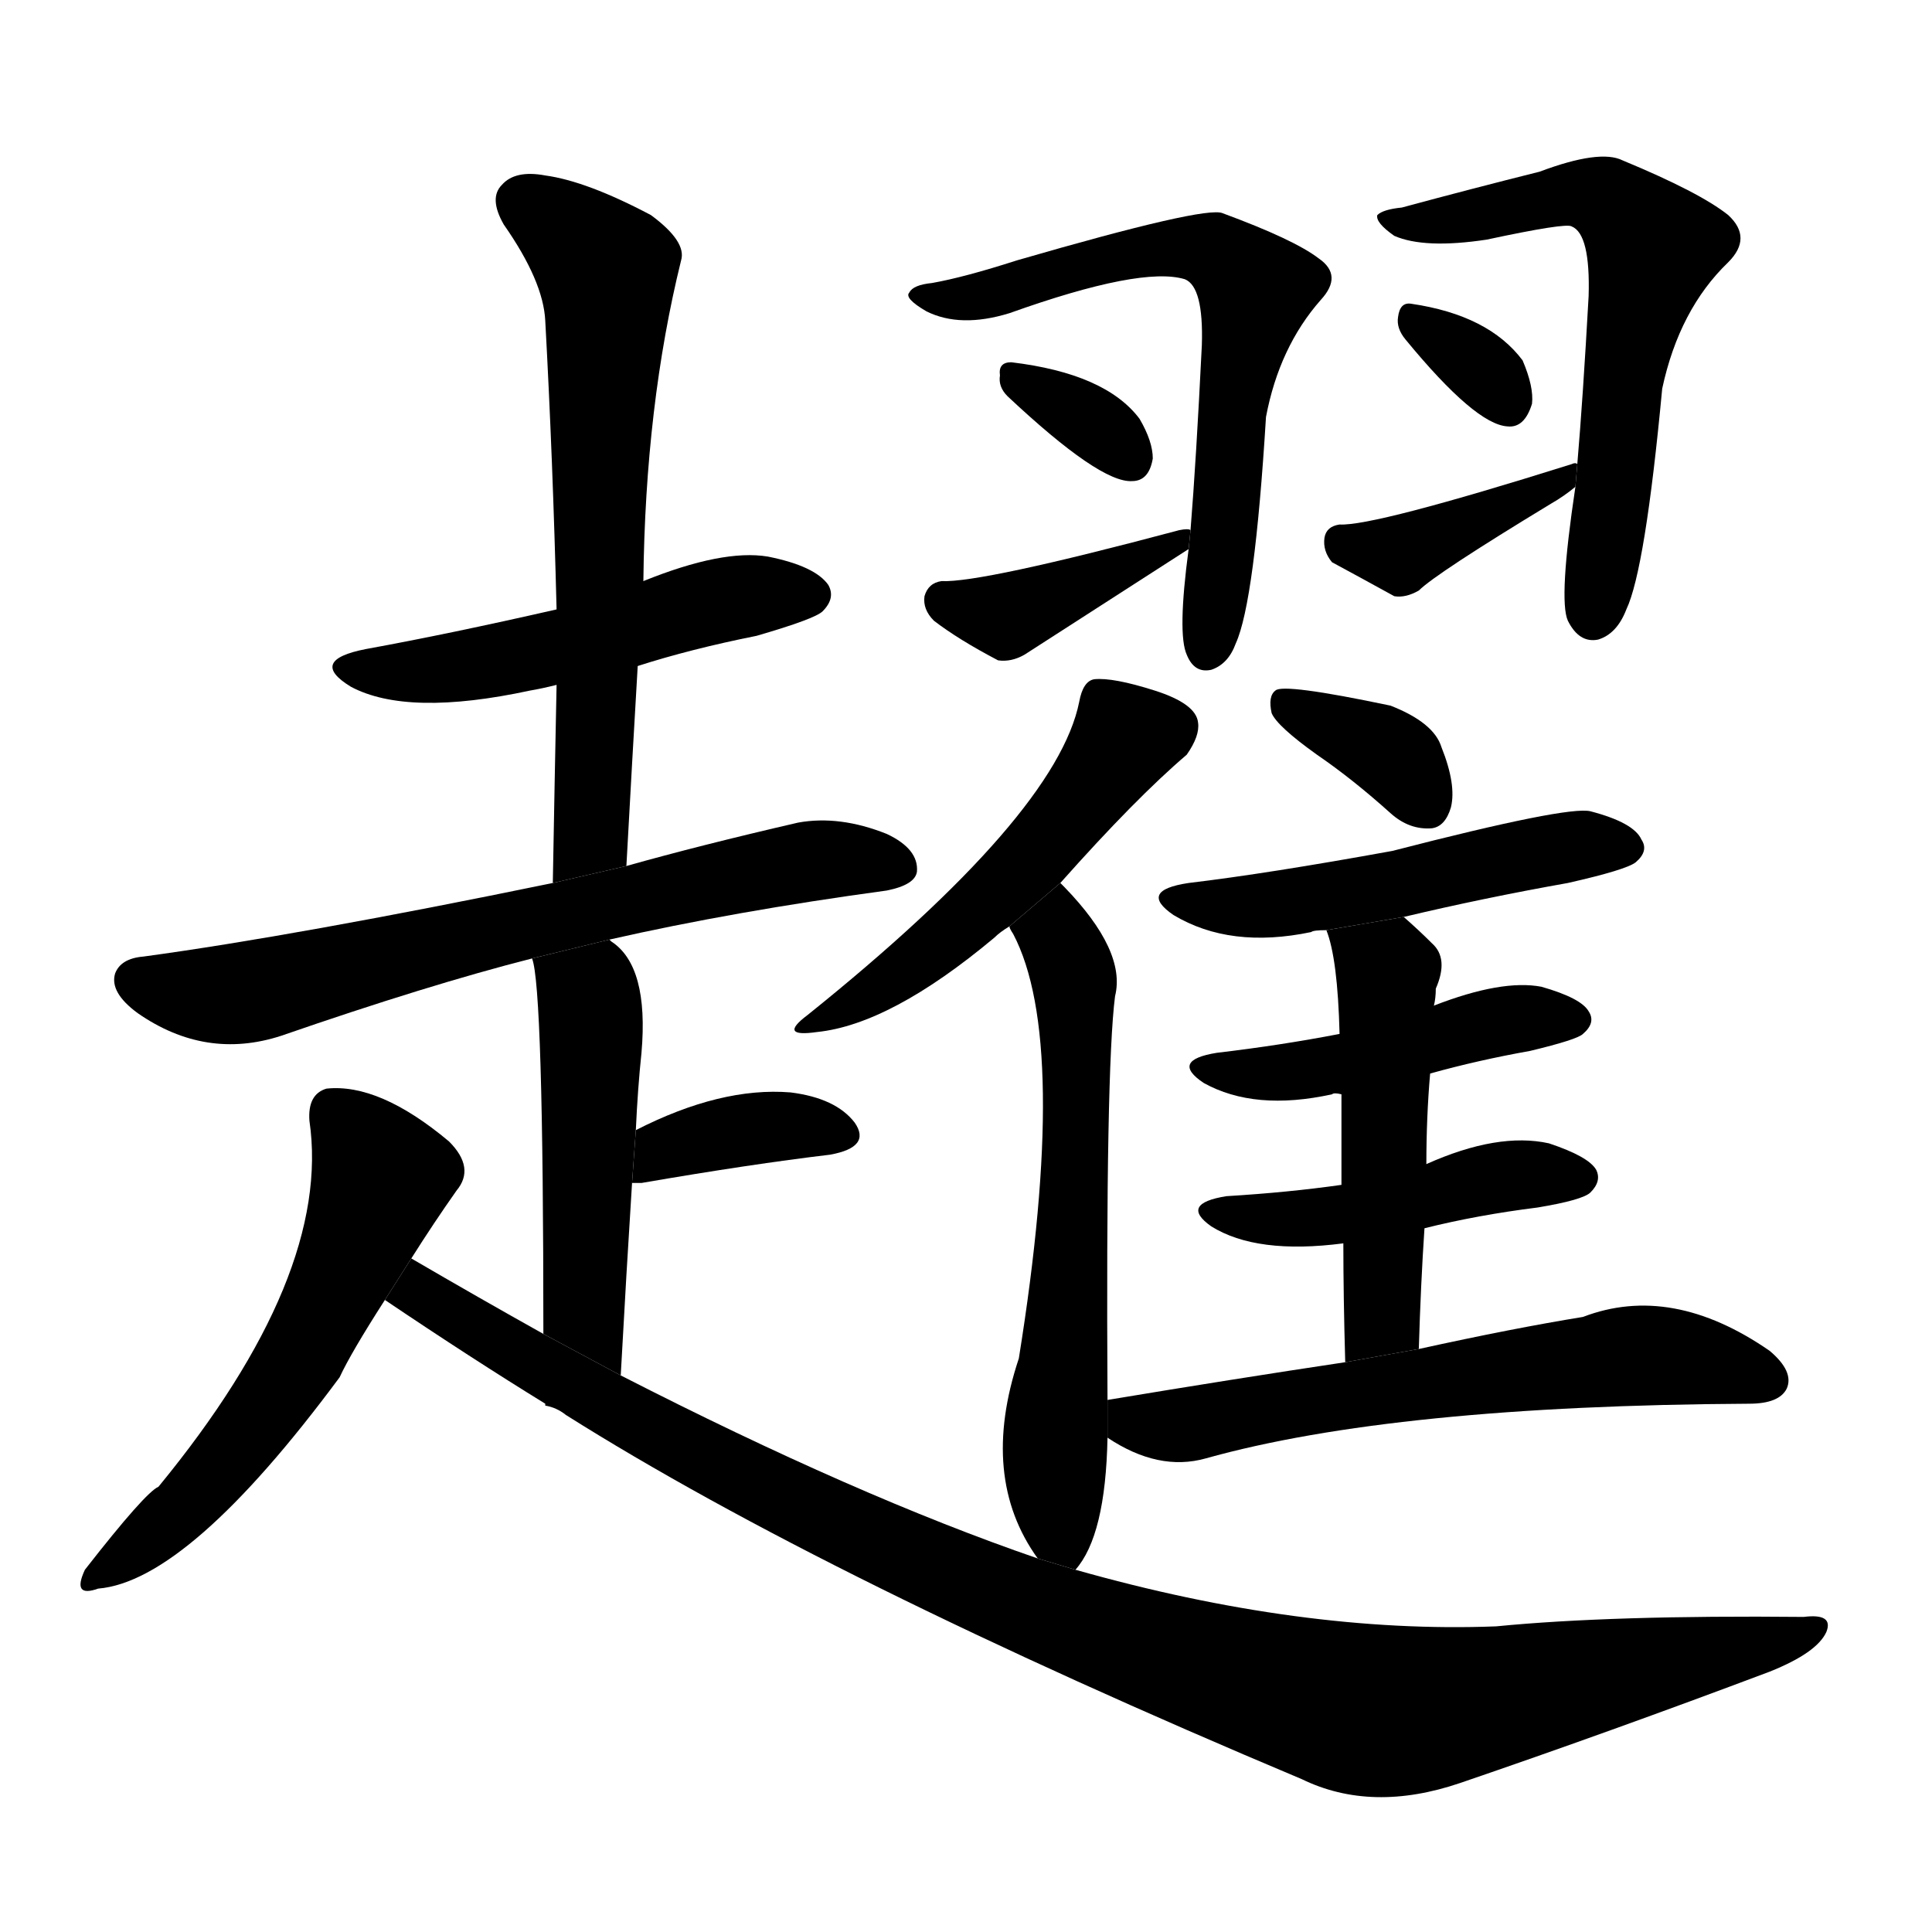 <!-- u8daf_ti4_jump -->
<!-- 8DAF -->
<!--  -->
<!--  -->
<svg viewBox="0 0 1024 1024">
  <g transform="scale(1, -1) translate(0, -900)">
    <path d="M 338 547 Q 366 556 401 563 Q 432 572 436 576 Q 443 583 439 590 Q 432 600 407 605 Q 383 609 341 592 L 295 577 Q 238 564 194 556 Q 163 550 186 536 Q 216 520 281 534 Q 287 535 295 537 L 338 547 Z"></path>
    <path d="M 332 441 Q 335 496 338 547 L 341 592 Q 342 685 361 762 Q 364 772 345 786 Q 311 804 289 807 Q 273 810 266 802 Q 259 795 267 781 Q 288 751 289 730 Q 293 657 295 577 L 295 537 Q 294 488 293 432 L 332 441 Z"></path>
    <path d="M 323 402 Q 389 417 470 428 Q 485 431 486 438 Q 487 450 470 458 Q 445 468 423 464 Q 371 452 332 441 L 293 432 Q 157 404 76 393 Q 64 392 61 384 Q 58 374 73 363 Q 109 338 149 351 Q 227 378 282 392 L 323 402 Z"></path>
    <path d="M 329 171 Q 332 226 335 273 L 337 301 Q 338 323 340 342 Q 344 388 324 401 L 323 402 L 282 392 Q 288 377 288 193 L 329 171 Z"></path>
    <path d="M 335 273 Q 336 273 340 273 Q 398 283 440 288 Q 462 292 453 305 Q 443 318 419 321 Q 382 324 337 301 L 335 273 Z"></path>
    <path d="M 218 233 Q 230 252 242 269 Q 252 281 238 295 Q 201 326 173 323 Q 163 320 164 306 Q 176 224 84 112 Q 77 109 45 68 Q 38 53 52 58 Q 100 62 180 170 Q 186 183 204 211 L 218 233 Z"></path>
    <path d="M 550 74 Q 454 107 329 171 L 288 193 Q 254 212 218 233 L 204 211 Q 250 180 289 156 L 289 155 Q 295 154 300 150 Q 438 63 690 -43 Q 727 -61 774 -45 Q 853 -18 938 14 Q 963 24 968 35 Q 972 45 956 43 Q 854 44 793 38 Q 690 34 570 68 L 550 74 Z"></path>
    <path d="M 630 609 Q 624 564 629 553 Q 633 543 642 545 Q 651 548 655 559 Q 665 581 671 679 Q 678 716 700 741 Q 712 754 699 763 Q 686 773 648 787 Q 639 791 539 762 Q 511 753 494 750 Q 484 749 482 745 Q 479 742 491 735 Q 509 726 535 734 Q 605 759 628 752 Q 638 748 637 717 Q 634 656 631 619 L 630 609 Z"></path>
    <path d="M 534 690 Q 583 644 600 645 Q 609 645 611 657 Q 611 666 604 678 Q 586 702 536 708 Q 529 708 530 701 Q 529 695 534 690 Z"></path>
    <path d="M 631 619 Q 630 620 625 619 Q 520 591 499 592 Q 492 591 490 584 Q 489 577 495 571 Q 508 561 529 550 Q 536 549 543 553 Q 585 580 630 609 L 631 619 Z"></path>
    <path d="M 835 642 Q 826 582 831 571 Q 837 559 847 561 Q 857 564 862 577 Q 872 598 881 694 Q 890 736 916 761 Q 929 774 916 786 Q 901 798 860 815 Q 848 821 816 809 Q 780 800 743 790 Q 733 789 730 786 Q 729 782 739 775 Q 755 768 788 773 Q 830 782 833 780 Q 843 776 842 743 Q 839 689 836 654 L 835 642 Z"></path>
    <path d="M 745 720 Q 782 675 799 674 Q 808 673 812 686 Q 813 695 807 709 Q 789 733 748 739 Q 742 740 741 732 Q 740 726 745 720 Z"></path>
    <path d="M 836 654 Q 835 655 833 654 Q 728 621 710 622 Q 703 621 702 615 Q 701 608 706 602 Q 719 595 739 584 Q 745 583 752 587 Q 761 596 822 633 Q 829 637 835 642 L 836 654 Z"></path>
    <path d="M 562 432 Q 602 477 629 500 Q 636 510 635 517 Q 634 527 612 534 Q 590 541 580 540 Q 574 539 572 528 Q 560 468 428 362 Q 412 350 433 353 Q 472 357 527 403 Q 530 406 535 409 L 562 432 Z"></path>
    <path d="M 587 158 Q 586 333 591 372 Q 597 396 564 430 L 562 432 L 535 409 Q 535 408 537 405 Q 567 348 540 180 Q 519 117 550 74 L 570 68 Q 586 86 587 138 L 587 158 Z"></path>
    <path d="M 698 500 Q 717 487 737 469 Q 747 460 759 461 Q 766 462 769 472 Q 772 484 764 504 Q 760 517 737 526 Q 680 538 676 534 Q 672 531 674 522 Q 677 515 698 500 Z"></path>
    <path d="M 744 414 Q 786 424 831 432 Q 862 439 867 443 Q 874 449 870 455 Q 866 464 843 470 Q 831 473 738 449 Q 672 437 630 432 Q 603 428 622 415 Q 652 397 695 406 Q 696 407 703 407 L 744 414 Z"></path>
    <path d="M 758 331 Q 783 338 811 343 Q 836 349 839 352 Q 846 358 842 364 Q 838 371 817 377 Q 796 381 760 367 L 710 352 Q 679 346 645 342 Q 620 338 638 326 Q 665 311 706 320 Q 707 321 711 320 L 758 331 Z"></path>
    <path d="M 755 249 Q 783 256 815 260 Q 839 264 843 268 Q 849 274 846 280 Q 842 287 821 294 Q 794 300 756 283 L 711 272 Q 683 268 650 266 Q 625 262 642 250 Q 666 235 712 241 L 755 249 Z"></path>
    <path d="M 752 185 Q 753 219 755 249 L 756 283 Q 756 308 758 331 L 760 367 Q 761 371 761 376 Q 768 392 759 400 Q 752 407 744 414 L 703 407 Q 709 392 710 352 L 711 320 Q 711 301 711 272 L 712 241 Q 712 213 713 178 L 752 185 Z"></path>
    <path d="M 713 178 Q 653 169 587 158 L 587 138 Q 614 120 639 127 Q 739 155 927 156 Q 943 156 947 164 Q 951 173 938 184 Q 886 220 839 202 Q 802 196 752 185 L 713 178 Z"></path>
  </g>
</svg>
